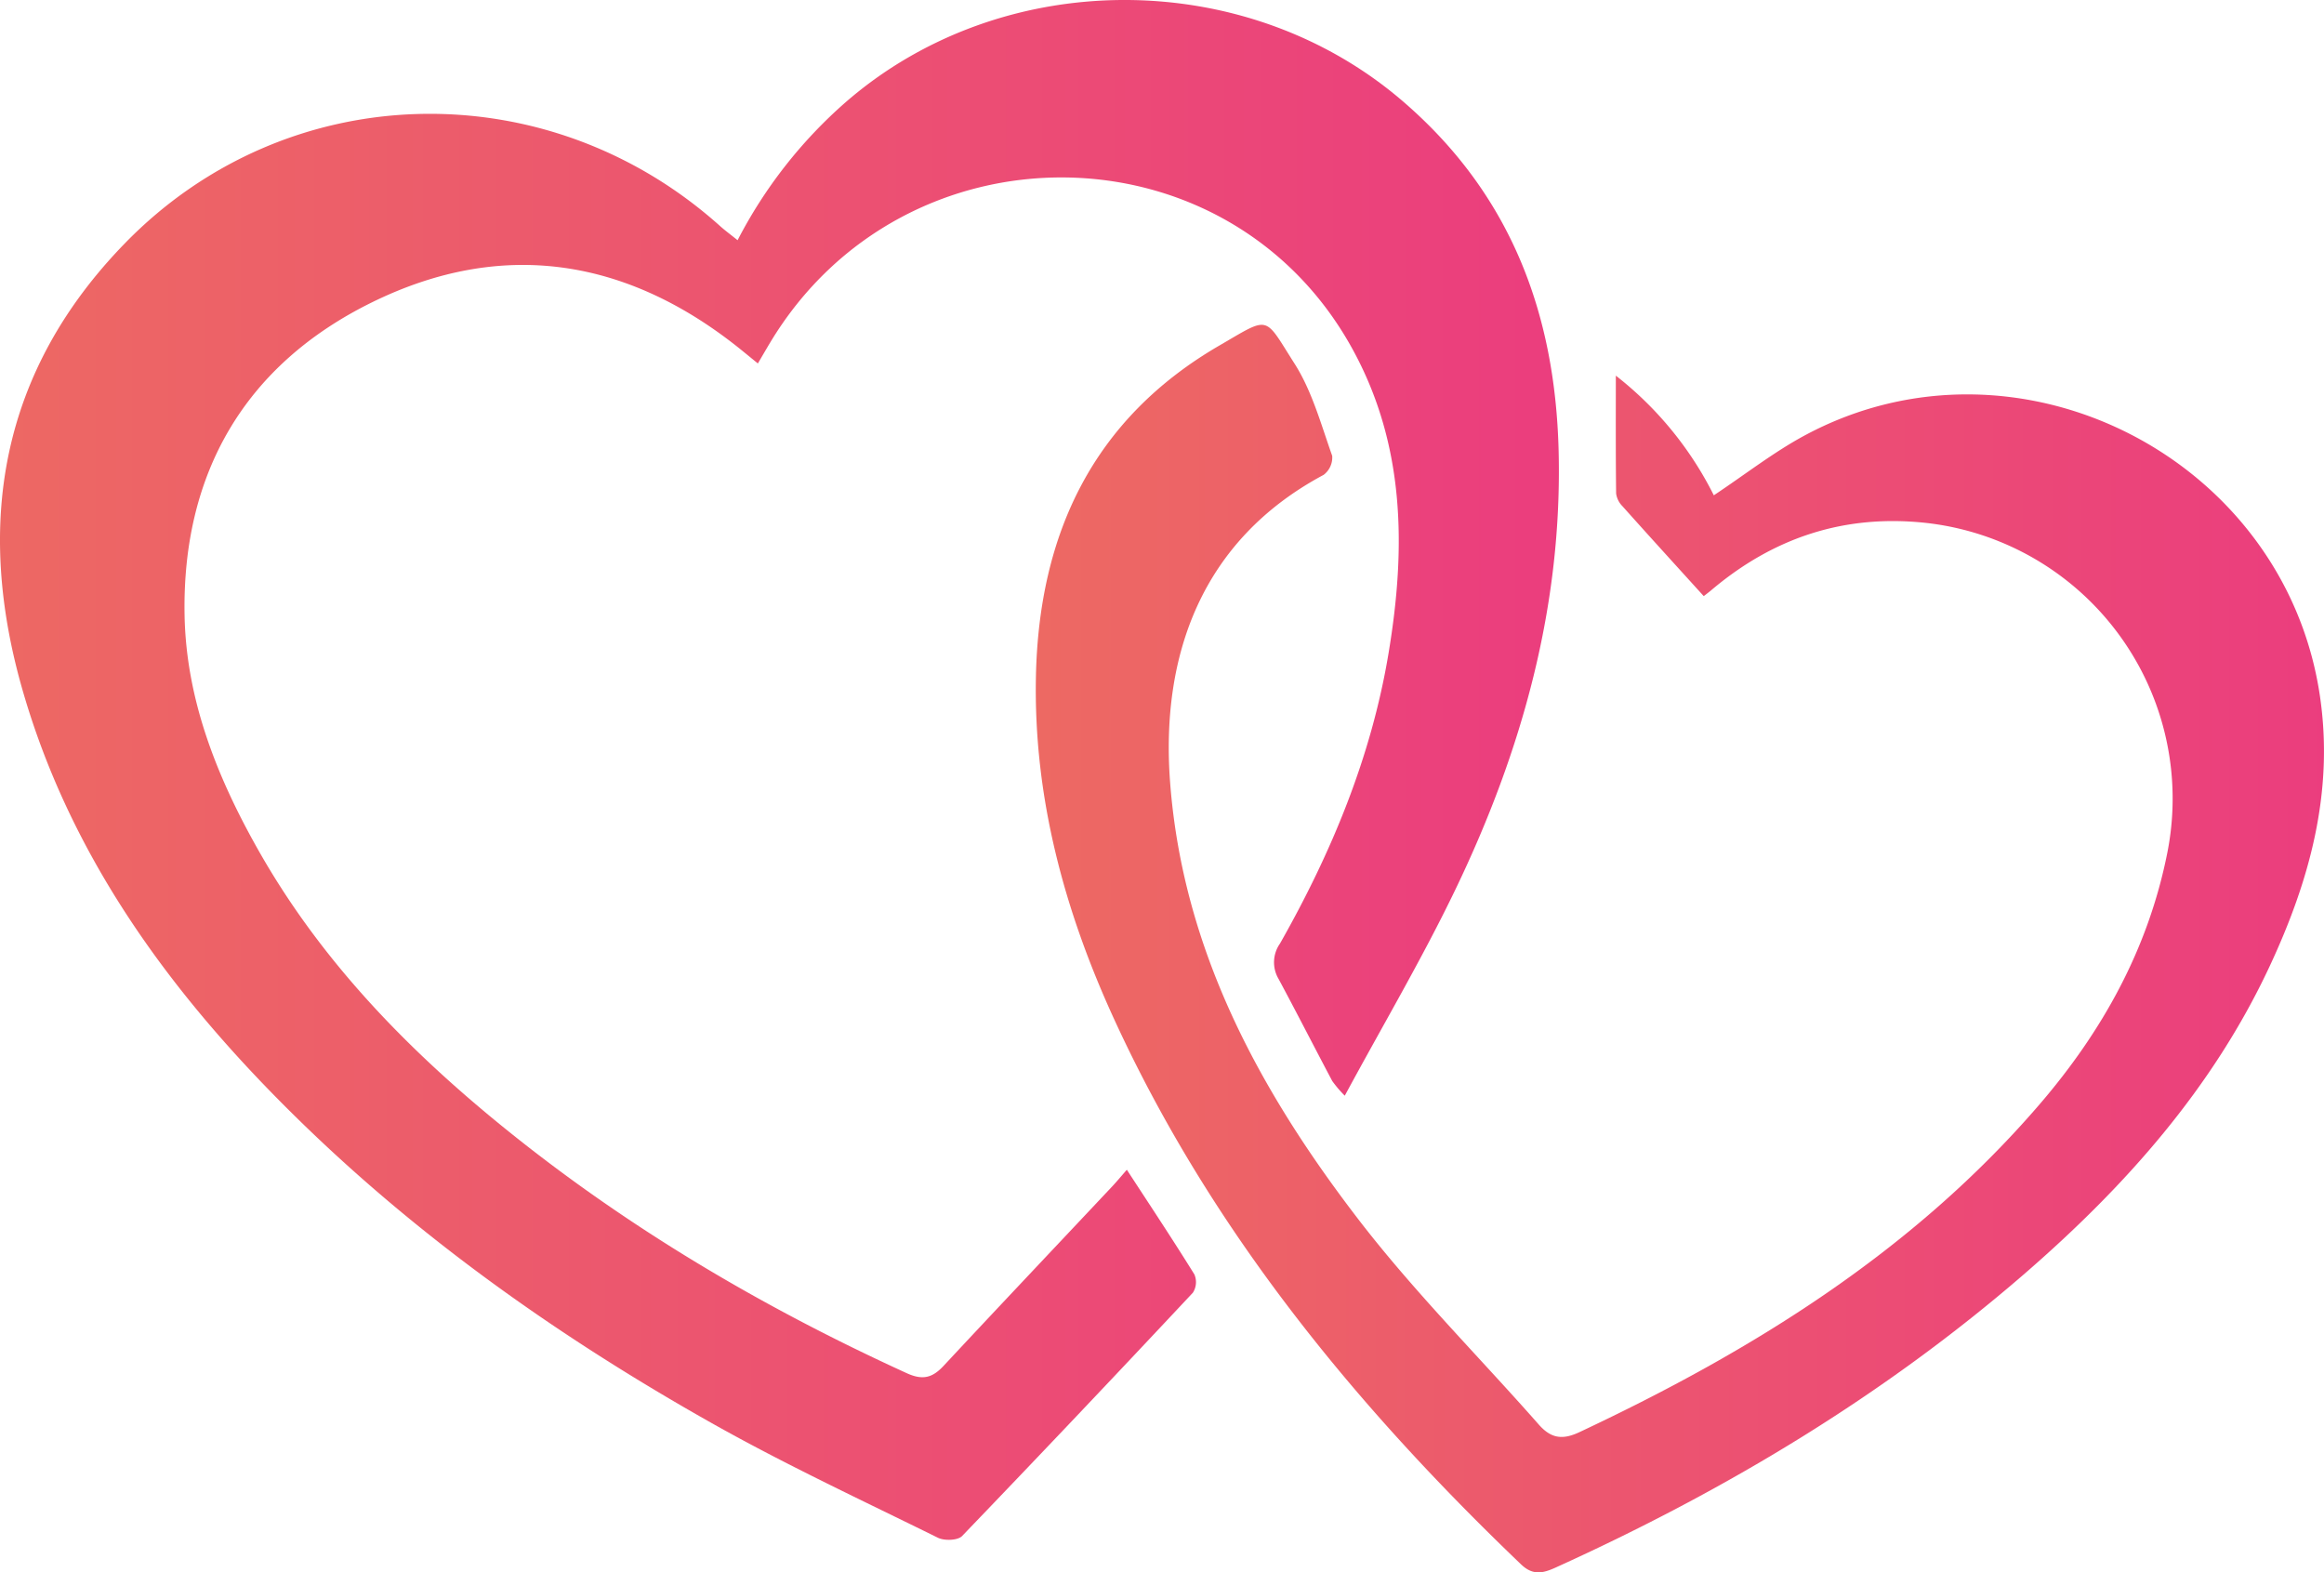 <svg xmlns="http://www.w3.org/2000/svg" xmlns:xlink="http://www.w3.org/1999/xlink" width="372" height="251.674" viewBox="0 0 372 251.674">
  <defs>
    <linearGradient id="linear-gradient" y1="0.5" x2="1" y2="0.5" gradientUnits="objectBoundingBox">
      <stop offset="0.001" stop-color="#ed6963"/>
      <stop offset="1" stop-color="#eb3d7e"/>
    </linearGradient>
  </defs>
  <g id="Group_20" data-name="Group 20" transform="translate(-113 -230.766)">
    <path id="Path_12" data-name="Path 12" d="M231.065,269.215a75.137,75.137,0,0,1,17.174-21.981c25-21.852,64.045-21.969,89.287-.28,17.167,14.752,24.4,33.756,24.961,55.948.626,24.888-5.865,48.078-16.507,70.212-5.321,11.068-11.593,21.679-17.724,33.033a18.706,18.706,0,0,1-2.01-2.359c-2.881-5.433-5.675-10.914-8.587-16.33a5.221,5.221,0,0,1,.221-5.655c8.265-14.563,14.627-29.9,17.386-46.492,2.8-16.827,2.689-33.432-5.909-48.917-19.967-35.96-71.694-36.38-93.089-.777-.584.973-1.152,1.956-1.958,3.325-1.053-.857-1.974-1.616-2.9-2.363-18.1-14.51-38.047-17.638-58.839-7.434-20.371,10-30.446,27.386-30.026,50.1.251,13.582,5.244,26.043,11.911,37.782,9.9,17.432,23.585,31.55,39.011,44.076,19.773,16.056,41.526,28.89,64.671,39.458,2.583,1.18,4.13.73,5.909-1.179,8.941-9.591,17.957-19.113,26.939-28.667.772-.821,1.492-1.692,2.388-2.713,3.712,5.7,7.35,11.169,10.809,16.75a3.126,3.126,0,0,1-.239,2.927Q285.6,457.276,267,476.632c-.686.712-2.834.783-3.868.273-12.152-6-24.467-11.731-36.261-18.381-26.041-14.682-50.207-32-71.081-53.562-17.664-18.249-31.889-38.687-39.086-63.416-7.85-26.974-3.587-51.44,16.326-71.874,25.958-26.636,67.549-27.56,95.246-2.709C229.027,267.637,229.848,268.236,231.065,269.215Z" fill="url(#linear-gradient)"/>
    <path id="Path_13" data-name="Path 13" d="M385.716,326.184c-4.533-5-8.8-9.676-13.011-14.395a3.562,3.562,0,0,1-1.014-2.03c-.077-6.331-.046-12.664-.046-18.866a56.113,56.113,0,0,1,15.683,19.155c5.063-3.36,9.643-6.965,14.706-9.668,33.933-18.113,76.619,3.612,82.3,41.7,2.3,15.419-1.634,29.655-8.052,43.39-9.111,19.5-23.1,35.207-39.18,49.145-22.584,19.569-47.95,34.757-75.106,47.065-2.015.913-3.631,1.3-5.528-.519-26.573-25.445-49.635-53.524-65.108-87.216-7.981-17.377-12.93-35.558-12.54-54.875.461-22.81,9.132-41.256,29.383-53.009,8.192-4.754,7.061-4.858,12.015,2.911,2.814,4.414,4.24,9.743,6.026,14.754a3.489,3.489,0,0,1-1.377,3.052c-19.625,10.493-26.09,29.045-24.573,49.168,2.018,26.768,14.25,49.315,30.133,69.986,8.861,11.533,19.238,21.9,28.873,32.842,1.937,2.2,3.746,2.529,6.5,1.236,27.7-13.016,53.367-28.91,73.583-52.375,10.11-11.736,17.481-24.942,20.54-40.387a44.416,44.416,0,0,0-38.541-52.774c-13.115-1.449-24.526,2.331-34.507,10.8C386.362,325.7,385.817,326.1,385.716,326.184Z" fill="url(#linear-gradient)"/>
  </g>
</svg>

